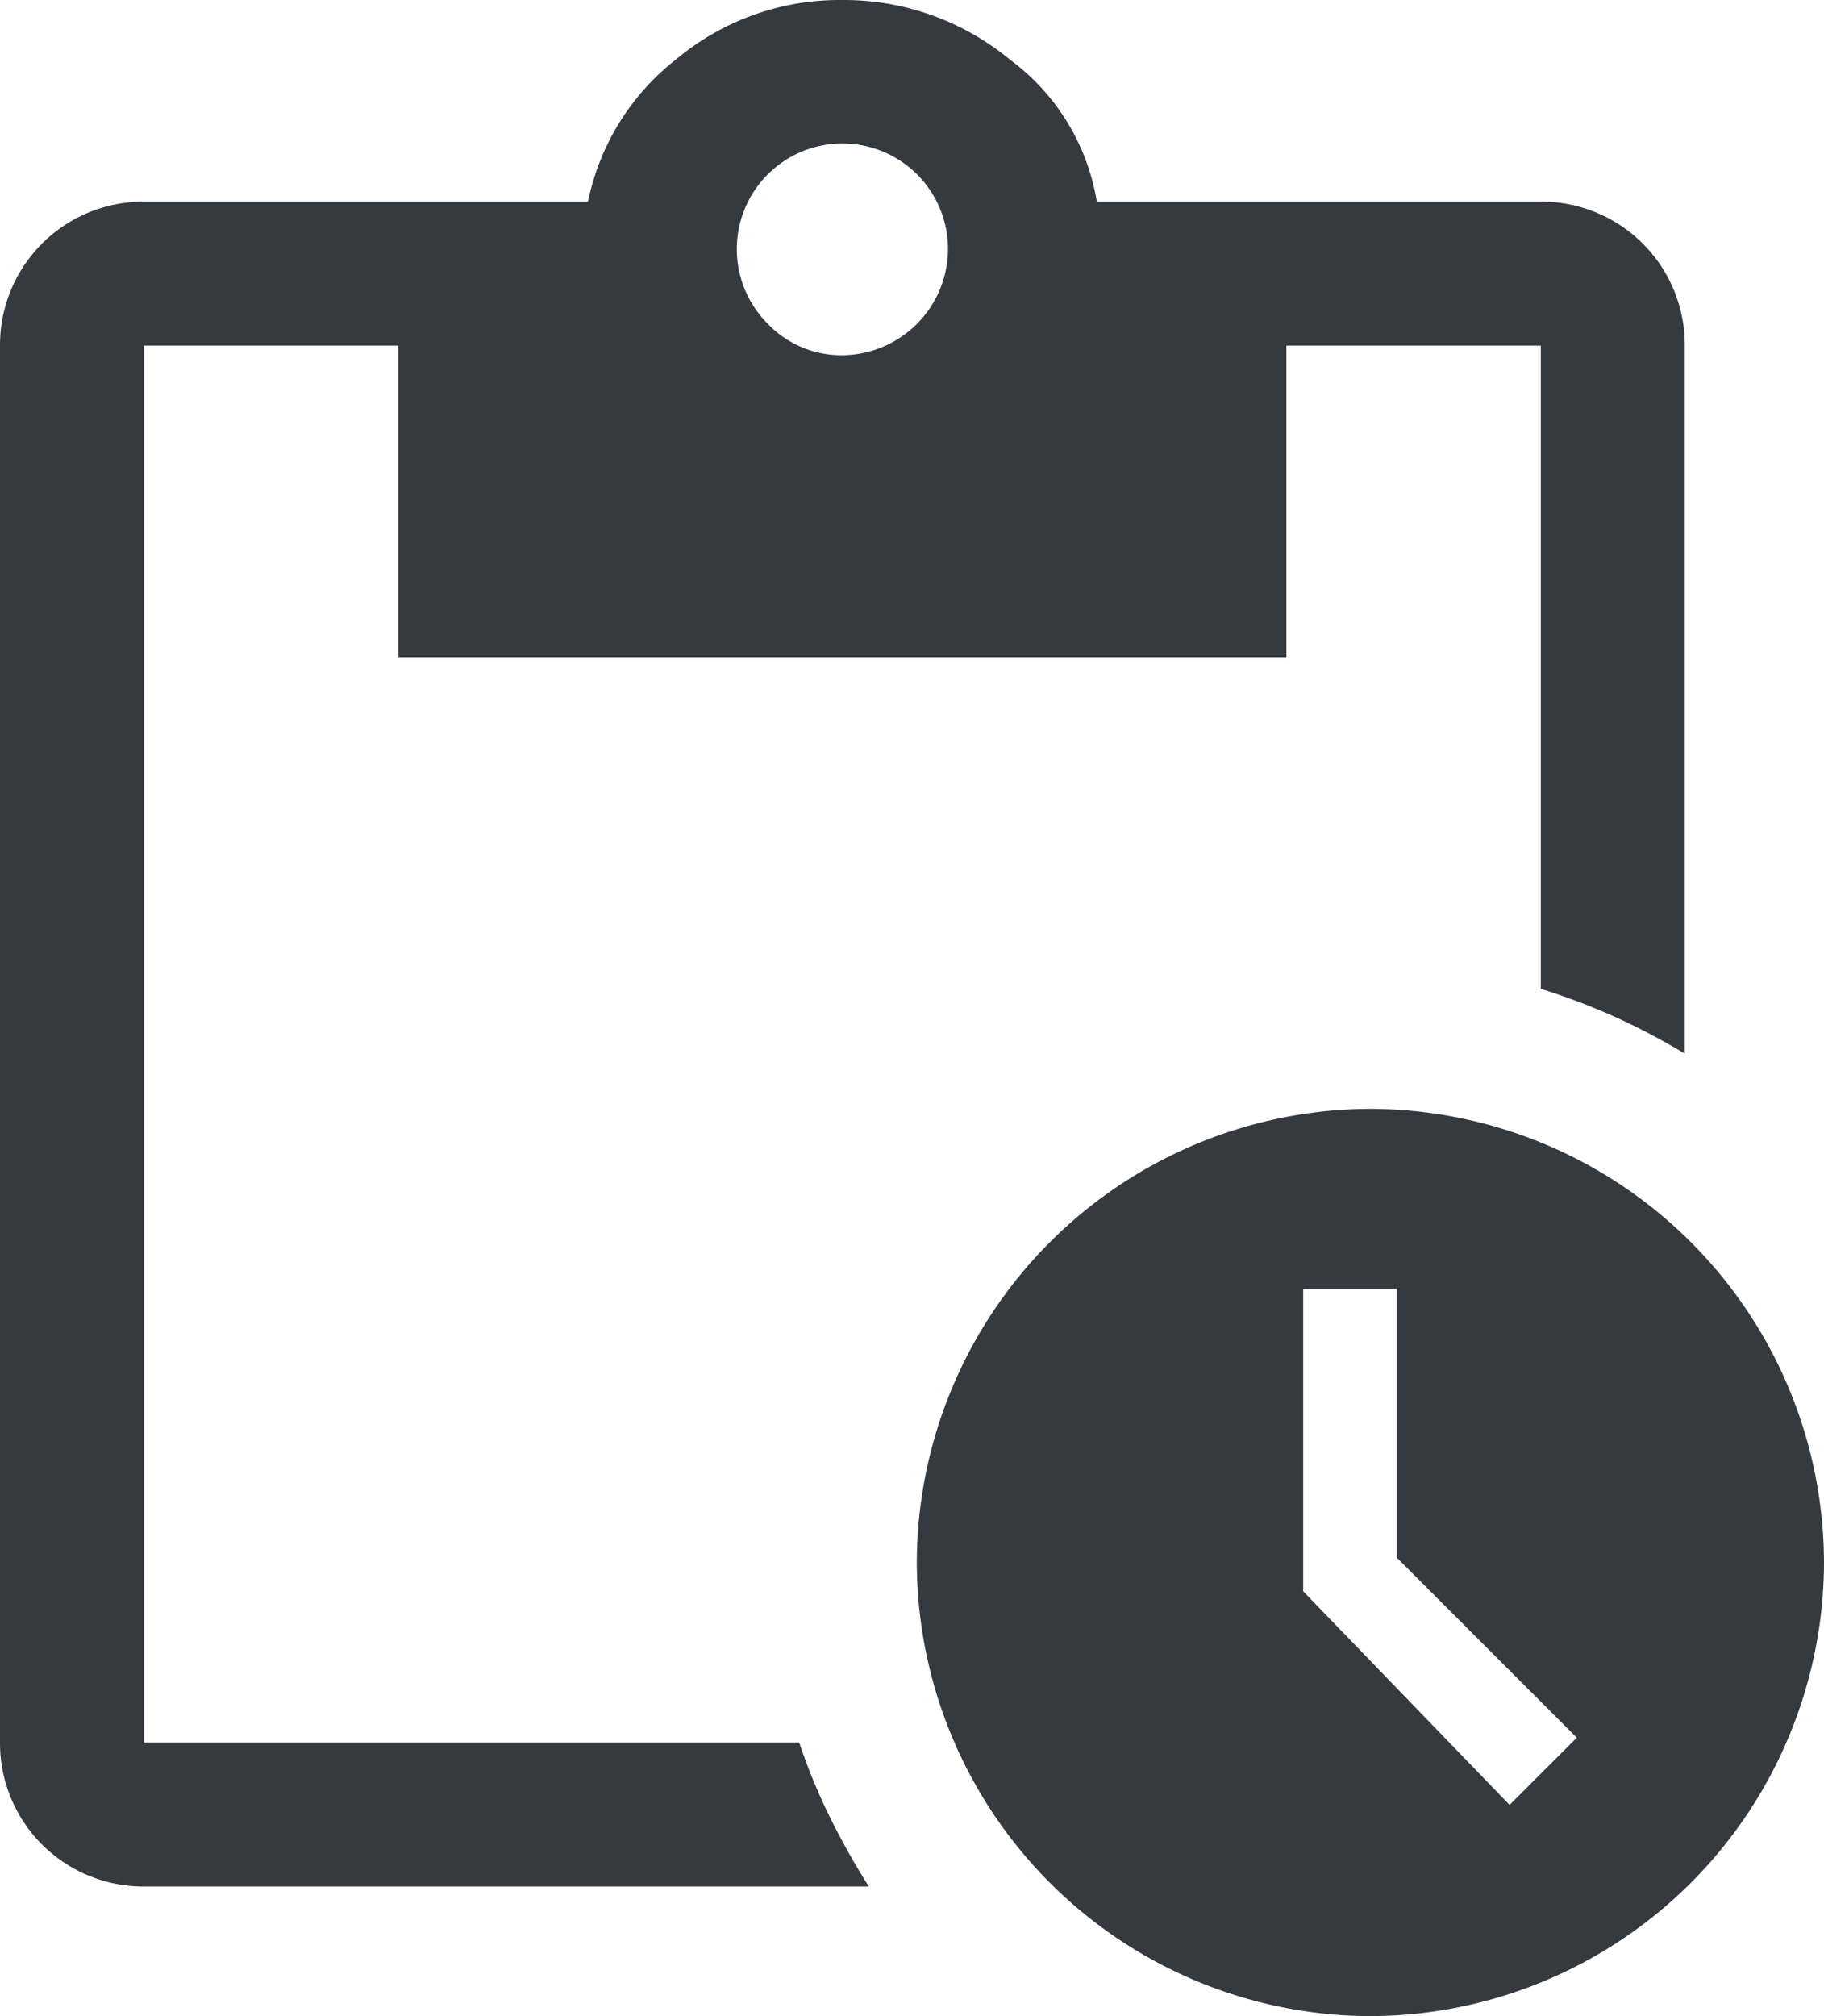 <svg xmlns="http://www.w3.org/2000/svg" width="38" height="42" viewBox="0 0 38 42">
  <path id="pending_actions_FILL0_wght400_GRAD0_opsz48" d="M34.55,44a9.475,9.475,0,0,1-9.45-9.45,9.475,9.475,0,0,1,9.45-9.45A9.475,9.475,0,0,1,44,34.55,9.475,9.475,0,0,1,34.55,44Zm2.9-4.4,1.4-1.4L35.1,34.45v-5.6H33.15v6.3ZM9,41.3a2.988,2.988,0,0,1-3-3V9.2a2.988,2.988,0,0,1,3-3h9.25A5.049,5.049,0,0,1,20.1,3.225,5.3,5.3,0,0,1,23.55,2a5.429,5.429,0,0,1,3.5,1.25,4.6,4.6,0,0,1,1.8,2.95H38.1a2.988,2.988,0,0,1,3,3V23.95a14.022,14.022,0,0,0-1.475-.775A13.753,13.753,0,0,0,38.1,22.6V9.2H32.8v6.5H14.3V9.2H9V38.3H22.65a12.436,12.436,0,0,0,.6,1.475A16.113,16.113,0,0,0,24.1,41.3ZM23.55,9.4a2.22,2.22,0,0,0,2.2-2.2A2.2,2.2,0,1,0,22,8.75,2.116,2.116,0,0,0,23.55,9.4Z" transform="translate(-6 -2)" fill="#343a40"/>
</svg>
